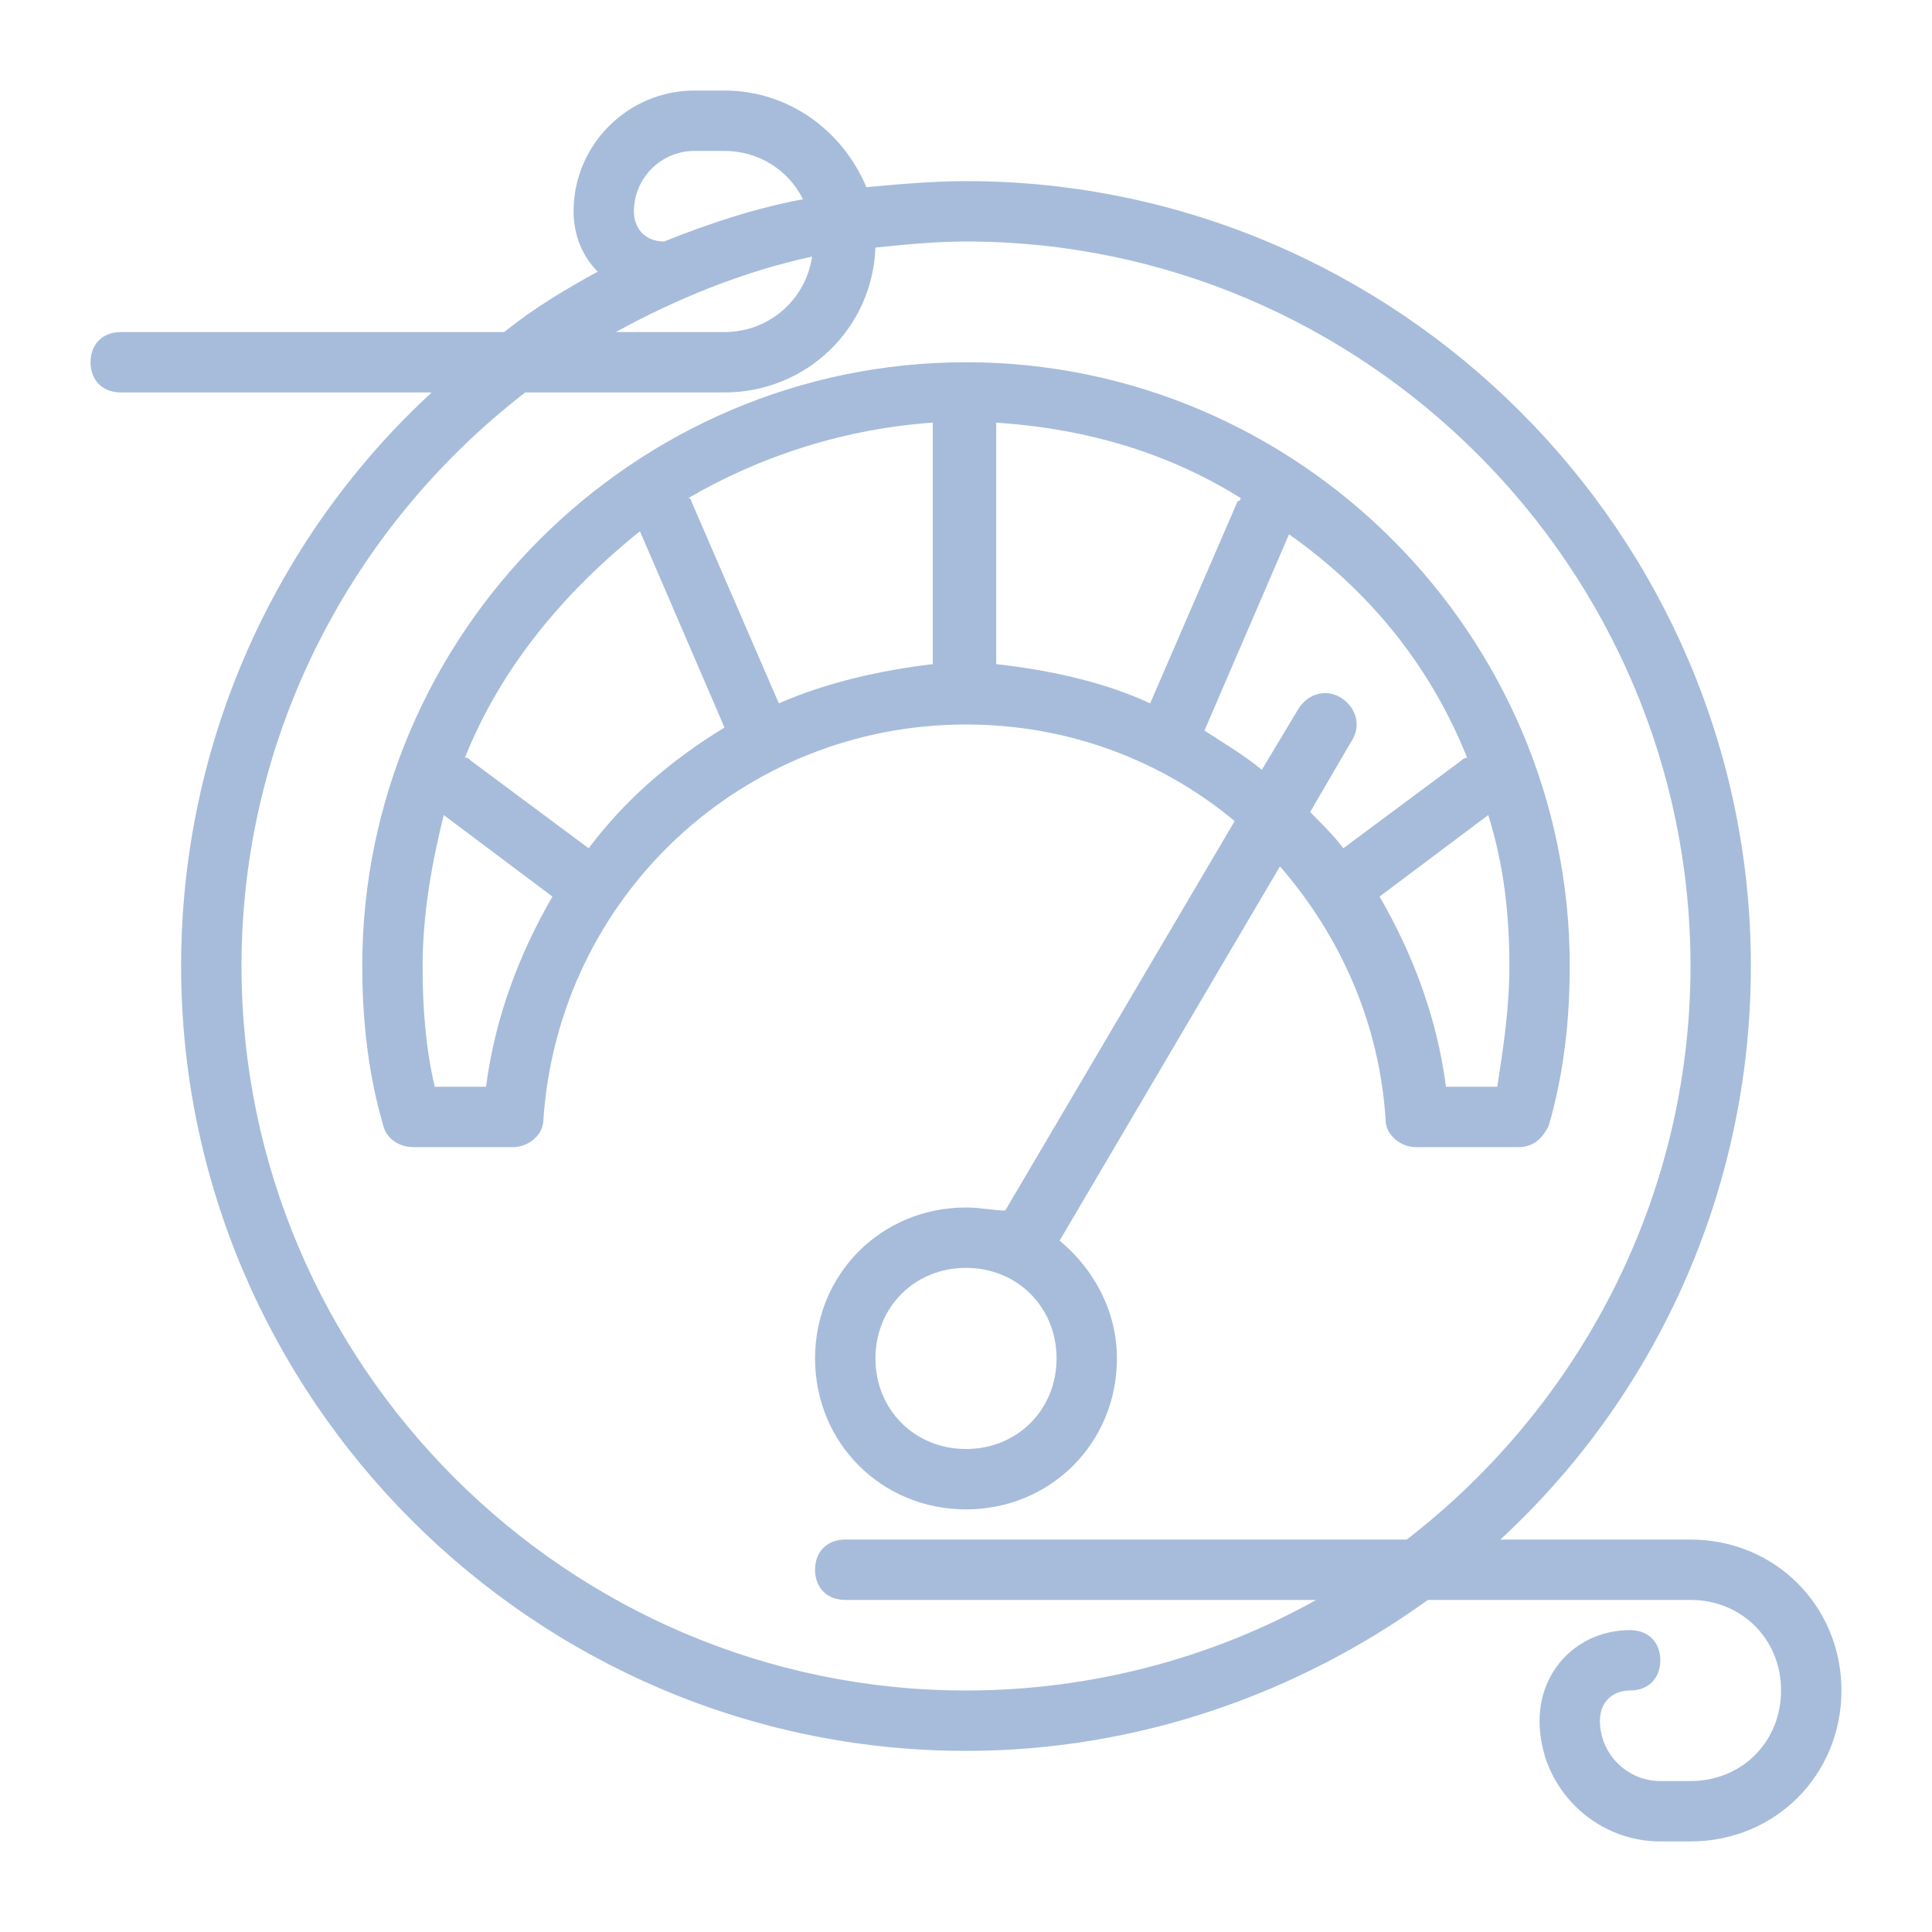 <svg viewBox="0 0 64 64" xml:space="preserve" xmlns="http://www.w3.org/2000/svg" enable-background="new 0 0 64 64"><path d="m40.9 27.2-7.6 12.9c-.4 0-.8-.1-1.3-.1-2.8 0-5 2.2-5 5s2.2 5 5 5 5-2.2 5-5c0-1.6-.8-3-1.9-3.9l7.3-12.4c2 2.3 3.3 5.2 3.5 8.4 0 .5.5.9 1 .9h3.4c.5 0 .8-.3 1-.7.5-1.7.7-3.5.7-5.3 0-11-9-20-20-20s-20 9-20 20c0 1.8.2 3.6.7 5.3.1.4.5.7 1 .7H17c.5 0 1-.4 1-.9.5-7.4 6.6-13.1 14-13.1 3.4 0 6.5 1.2 8.9 3.2zM32 48c-1.7 0-3-1.3-3-3s1.3-3 3-3 3 1.3 3 3-1.3 3-3 3zm-6.2-24.7-2.9-6.7s0-.1-.1-.1c2.4-1.4 5.2-2.3 8.1-2.5v8c-1.7.2-3.5.6-5.1 1.3zM33 22v-8c3 .2 5.7 1 8.1 2.5 0 0 0 .1-.1.1l-2.9 6.7c-1.5-.7-3.3-1.1-5.1-1.3zm16.6 14h-1.7c-.3-2.3-1.1-4.4-2.2-6.3l3.6-2.7c.5 1.6.7 3.2.7 5 0 1.4-.2 2.7-.4 4zm-1-10.9c-.1 0-.2.1-.2.1l-3.9 2.9c-.3-.4-.7-.8-1.1-1.2l1.4-2.4c.3-.5.1-1.1-.4-1.4-.5-.3-1.1-.1-1.4.4l-1.2 2c-.6-.5-1.3-.9-1.9-1.3l2.8-6.5c2.7 1.9 4.7 4.4 5.9 7.4zM16.1 36h-1.7c-.3-1.3-.4-2.6-.4-4 0-1.7.3-3.4.7-5l3.6 2.7c-1.1 1.9-1.9 4-2.2 6.3zm3.4-7.9-3.9-2.9c-.1-.1-.1-.1-.2-.1 1.2-3 3.3-5.5 5.8-7.5l2.8 6.5c-1.8 1.1-3.3 2.4-4.5 4z" fill="#a7bcdb" class="fill-000000"></path><path d="M56 51h-6.3c5.1-4.7 8.3-11.5 8.3-19C58 17.7 46.3 6 32 6c-1.1 0-2.2.1-3.3.2C27.9 4.3 26.1 3 24 3h-1c-2.2 0-4 1.8-4 4 0 .8.3 1.5.8 2-1.1.6-2.1 1.2-3.1 2H4c-.6 0-1 .4-1 1s.4 1 1 1h10.3C9.2 17.7 6 24.5 6 32c0 14.3 11.7 26 26 26 5.7 0 11-1.9 15.3-5H56c1.7 0 3 1.3 3 3s-1.3 3-3 3h-1c-1.1 0-2-.9-2-2 0-.6.4-1 1-1s1-.4 1-1-.4-1-1-1c-1.7 0-3 1.3-3 3 0 2.2 1.8 4 4 4h1c2.8 0 5-2.2 5-5s-2.2-5-5-5zM22 8c-.6 0-1-.4-1-1 0-1.1.9-2 2-2h1c1.1 0 2.1.6 2.6 1.6-1.6.3-3.1.8-4.6 1.4zm4.9.5C26.7 9.9 25.5 11 24 11h-3.6c2-1.1 4.2-2 6.5-2.5zM32 56C18.8 56 8 45.2 8 32c0-7.7 3.7-14.6 9.4-19H24c2.7 0 4.9-2.1 5-4.8 1-.1 2-.2 3-.2 13.2 0 24 10.8 24 24 0 7.7-3.7 14.6-9.4 19H28c-.6 0-1 .4-1 1s.4 1 1 1h15.6c-3.4 1.9-7.4 3-11.6 3z" fill="#a7bcdb" class="fill-000000"></path></svg>